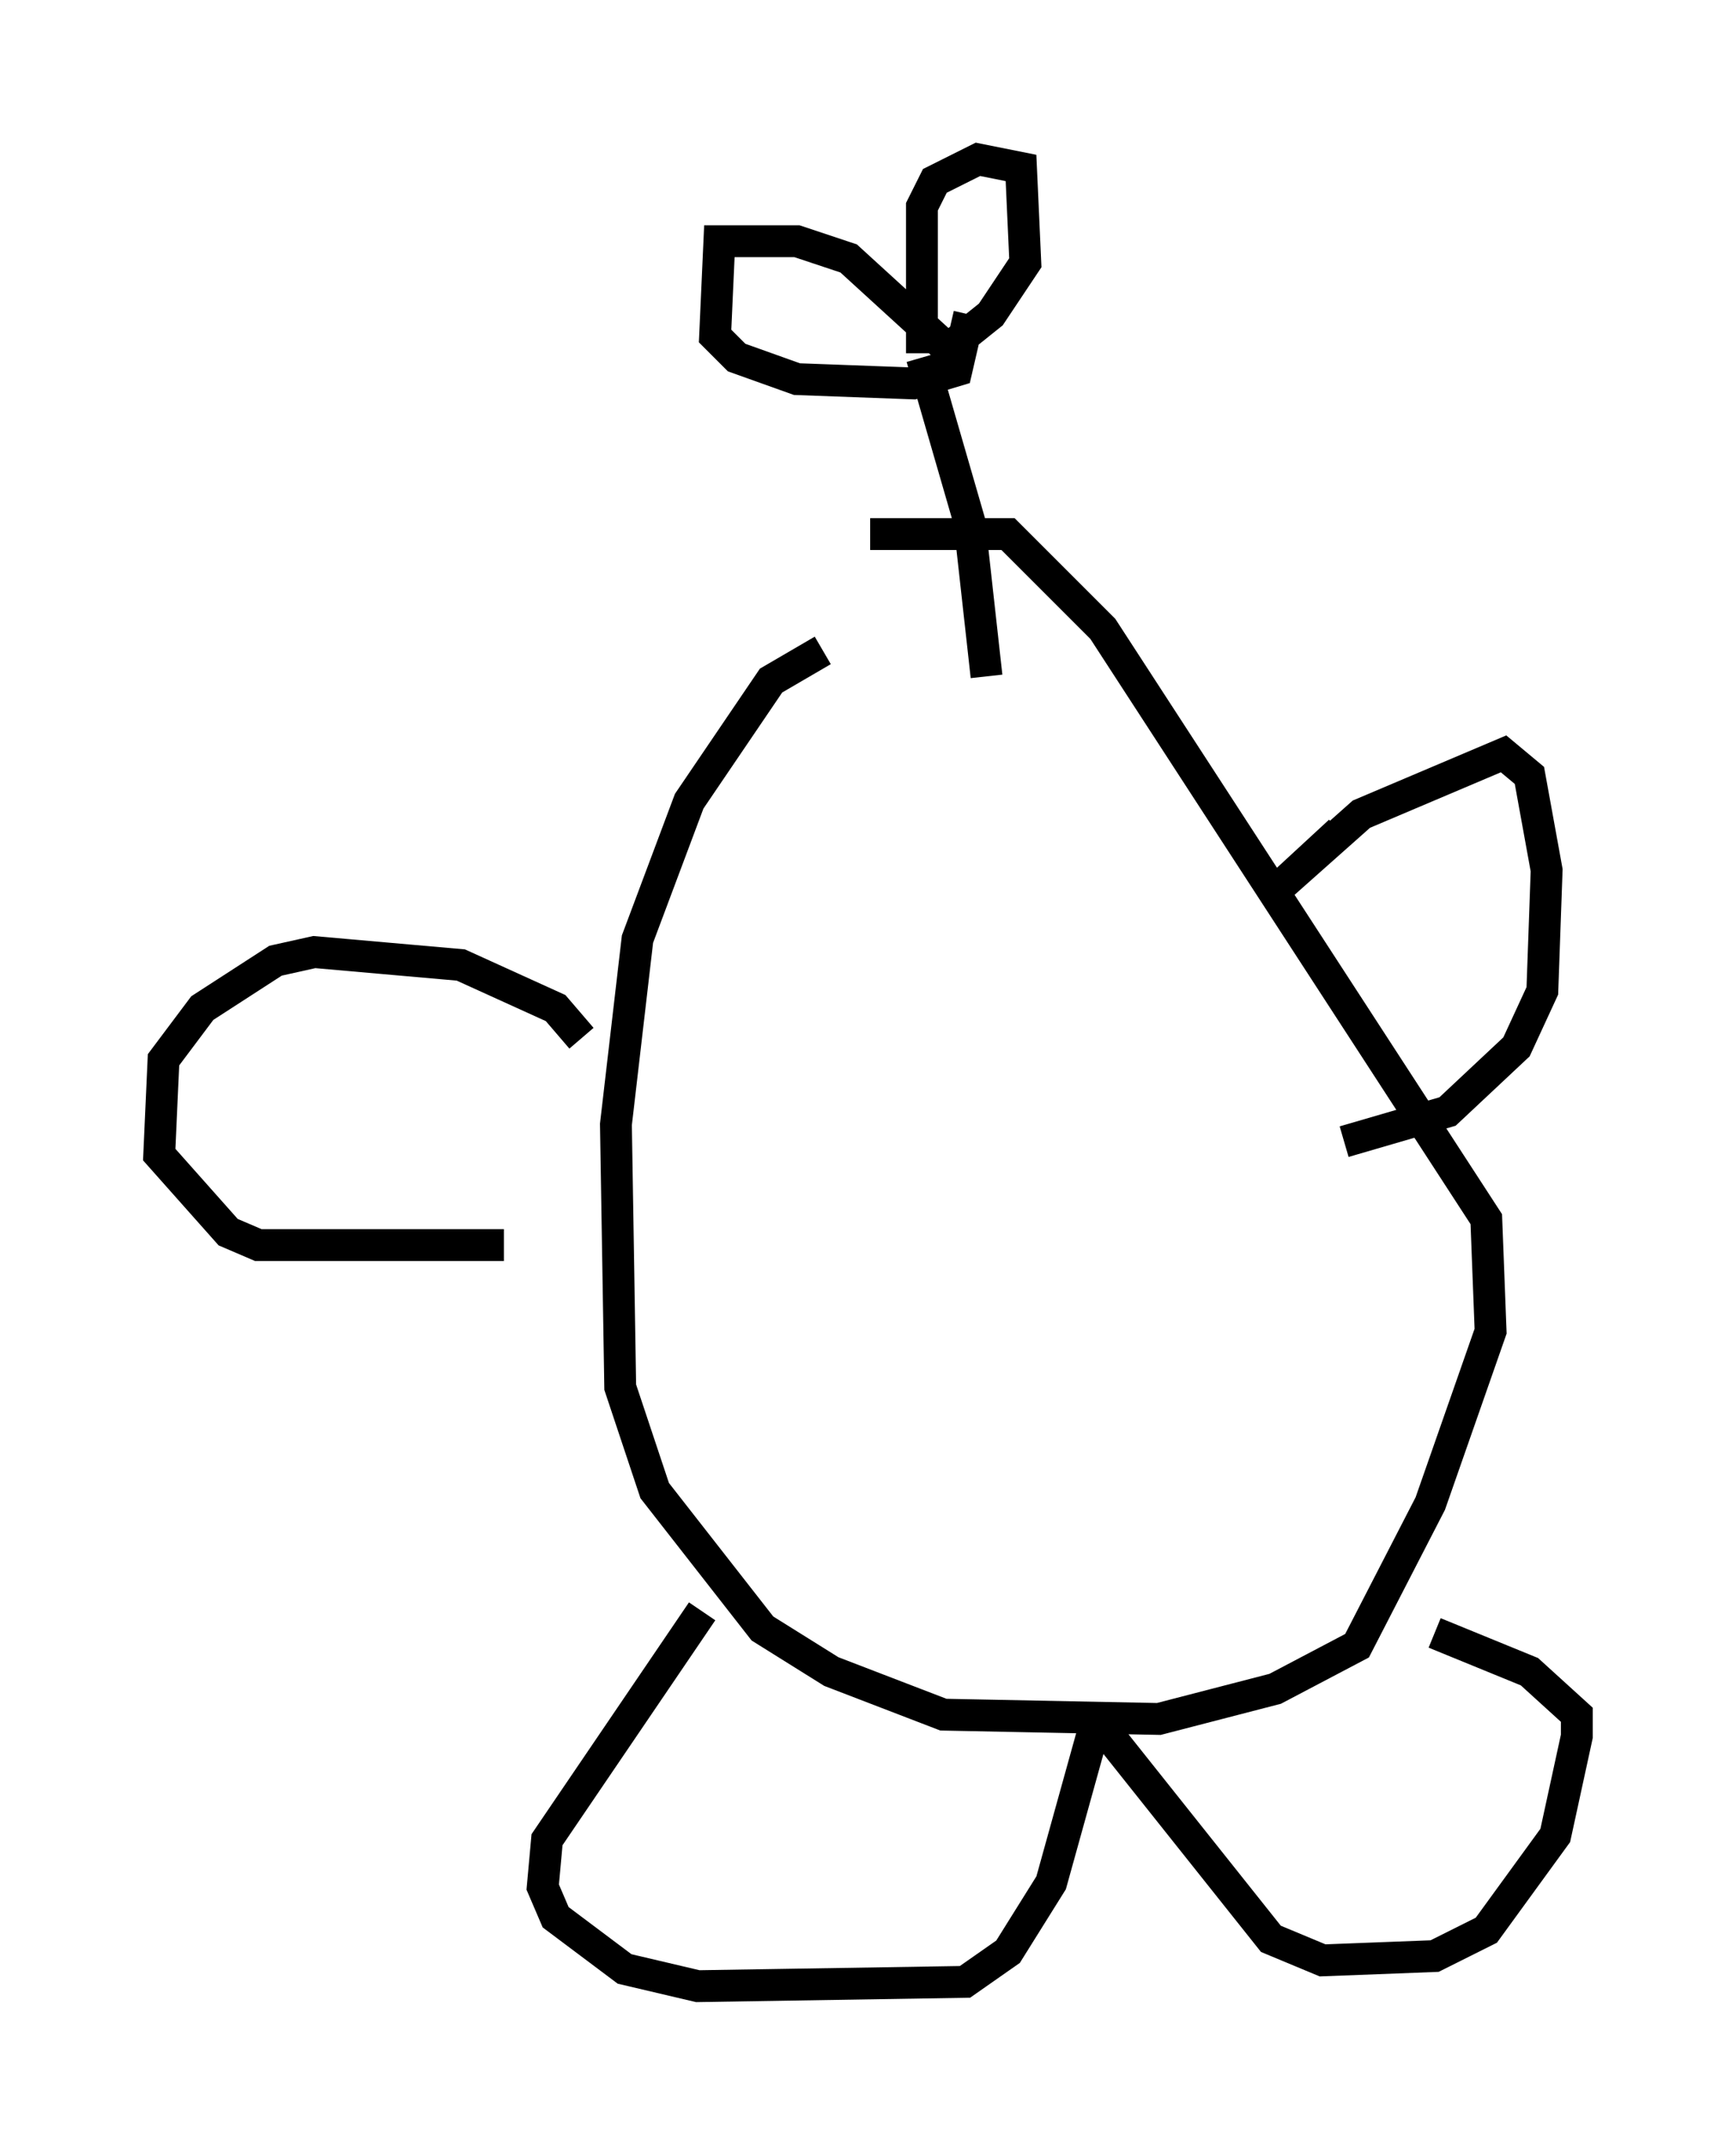 <?xml version="1.0" encoding="utf-8" ?>
<svg baseProfile="full" height="67.374" version="1.1" width="54.519" xmlns="http://www.w3.org/2000/svg" xmlns:ev="http://www.w3.org/2001/xml-events" xmlns:xlink="http://www.w3.org/1999/xlink"><defs /><rect fill="white" height="67.374" width="54.519" x="0" y="0" /><path d="M30.981, 20.561 m-5.142, -0.135 l-1.624, 0.947 -2.571, 3.789 l-1.624, 4.33 -0.677, 5.819 l0.135, 8.254 1.083, 3.248 l3.383, 4.33 2.165, 1.353 l3.518, 1.353 6.766, 0.135 l3.654, -0.947 2.571, -1.353 l2.3, -4.465 1.894, -5.413 l-0.135, -3.518 -12.043, -18.538 l-2.977, -2.977 -4.33, 0.0 m14.75, 9.337 l-1.759, 1.624 2.436, -2.165 l4.465, -1.894 0.812, 0.677 l0.541, 2.977 -0.135, 3.789 l-0.812, 1.759 -2.165, 2.03 l-3.248, 0.947 m-23.951, -3.248 l-0.812, -0.947 -2.977, -1.353 l-4.601, -0.406 -1.218, 0.271 l-2.3, 1.488 -1.218, 1.624 l-0.135, 2.977 2.165, 2.436 l0.947, 0.406 7.713, 0.0 m6.225, 11.502 l-4.871, 7.172 -0.135, 1.488 l0.406, 0.947 2.165, 1.624 l2.3, 0.541 8.39, -0.135 l1.353, -0.947 1.353, -2.165 l1.353, -4.871 m0.271, 0.0 l5.277, 6.631 1.624, 0.677 l3.518, -0.135 1.624, -0.812 l2.165, -2.977 0.677, -3.112 l0.0, -0.677 -1.488, -1.353 l-2.977, -1.218 m-14.073, -30.04 l-0.541, -4.871 -1.488, -5.142 m0.0, -0.135 l0.0, -4.601 0.406, -0.812 l1.353, -0.677 1.353, 0.271 l0.135, 2.977 -1.083, 1.624 l-1.353, 1.083 -3.112, -2.842 l-1.624, -0.541 -2.436, 0.0 l-0.135, 2.977 0.677, 0.677 l1.894, 0.677 3.654, 0.135 l1.353, -0.406 0.406, -1.759 " fill="none" stroke="black" stroke-width="1" /></svg>